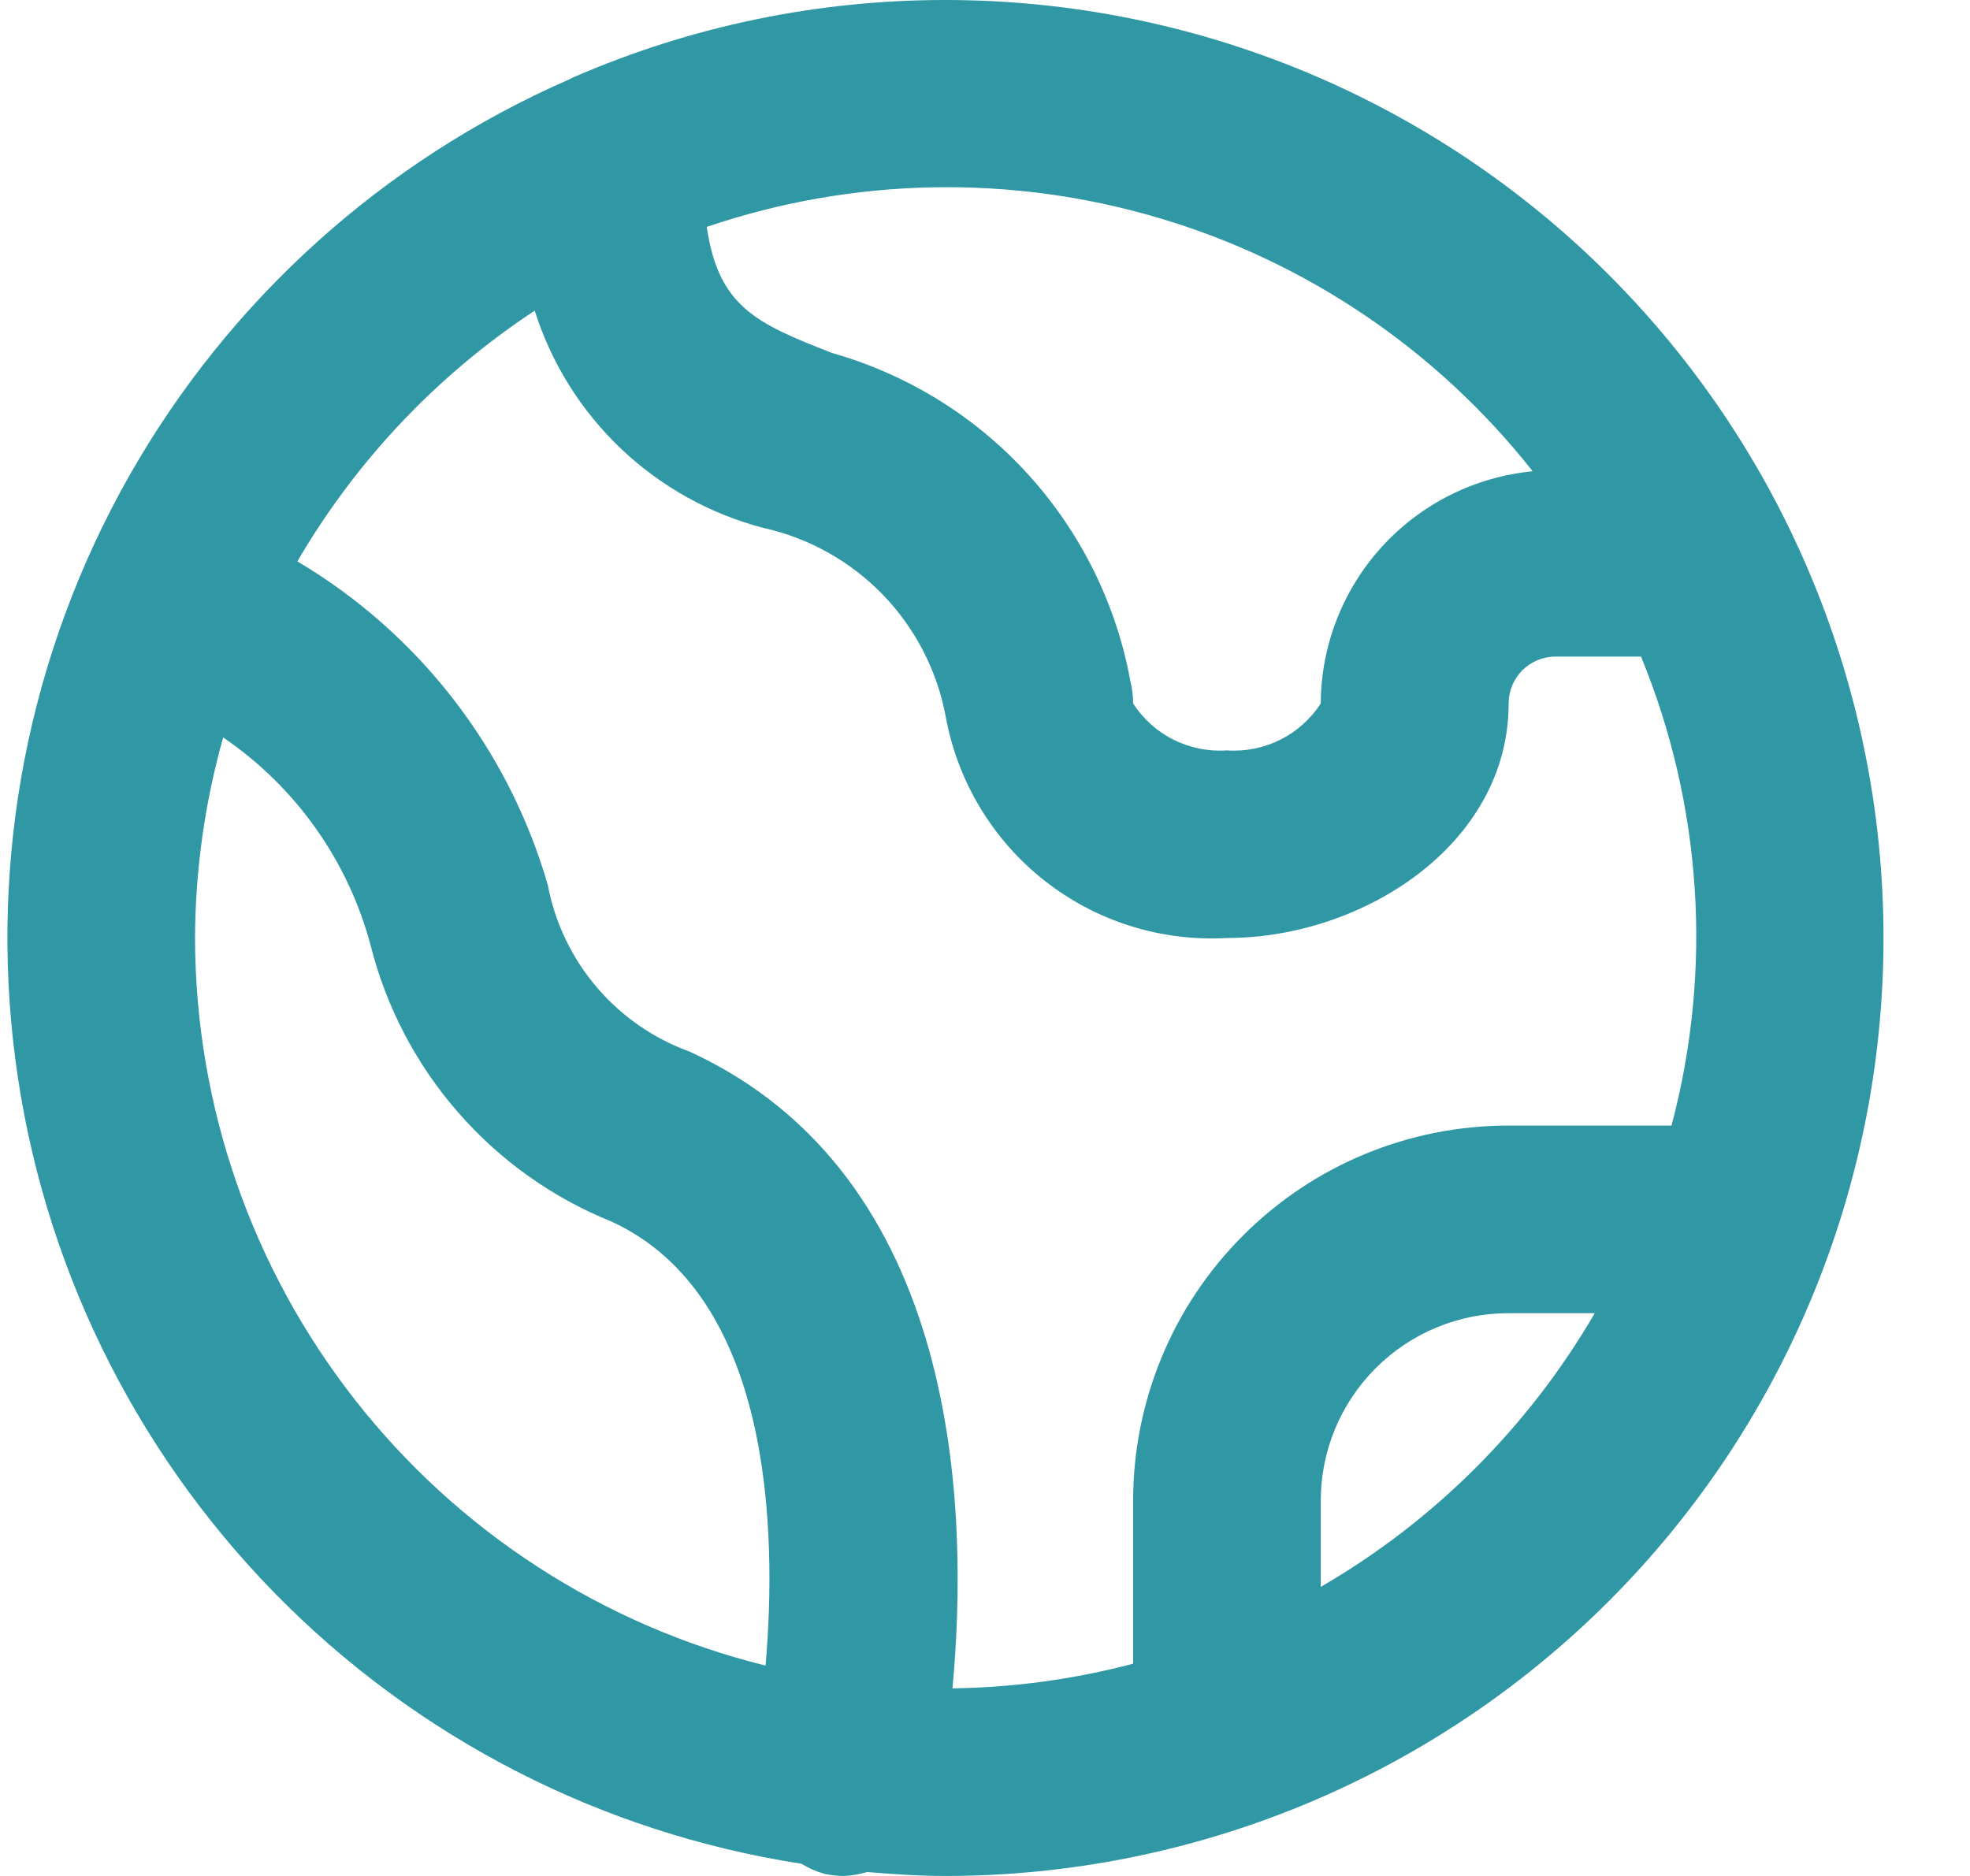 <svg width="21" height="20" viewBox="0 0 21 20" fill="none" xmlns="http://www.w3.org/2000/svg">
<path d="M10.079 2.00847e-06C8.718 -0.001 7.371 0.278 6.122 0.82C6.101 0.828 6.083 0.839 6.064 0.848C4.082 1.715 2.436 3.202 1.371 5.085C0.307 6.968 -0.117 9.145 0.163 11.29C0.442 13.435 1.411 15.431 2.922 16.978C4.433 18.525 6.406 19.54 8.544 19.87C8.62 19.917 8.702 19.953 8.788 19.977C8.858 19.992 8.929 20 9 20C9.082 19.996 9.164 19.982 9.243 19.958C9.519 19.981 9.796 20 10.078 20C12.73 20 15.274 18.946 17.149 17.071C19.024 15.196 20.078 12.652 20.078 10C20.078 7.348 19.024 4.804 17.149 2.929C15.274 1.054 12.73 2.00847e-06 10.078 2.00847e-06H10.079ZM16.332 5.025C15.717 5.086 15.146 5.373 14.73 5.83C14.314 6.287 14.082 6.882 14.079 7.5C13.972 7.665 13.823 7.799 13.647 7.887C13.471 7.974 13.275 8.014 13.079 8C12.883 8.014 12.687 7.974 12.511 7.887C12.335 7.799 12.186 7.665 12.079 7.5C12.079 7.42 12.069 7.341 12.05 7.263C11.9 6.441 11.522 5.677 10.96 5.058C10.398 4.439 9.673 3.991 8.869 3.763C8.069 3.45 7.659 3.275 7.534 2.419C9.09 1.89 10.771 1.856 12.347 2.322C13.923 2.787 15.316 3.73 16.334 5.019L16.332 5.025ZM5.7 3.312C5.877 3.873 6.194 4.379 6.62 4.784C7.047 5.189 7.569 5.48 8.138 5.628C8.624 5.736 9.068 5.985 9.414 6.343C9.759 6.702 9.992 7.154 10.082 7.644C10.209 8.335 10.584 8.956 11.136 9.39C11.688 9.824 12.381 10.041 13.082 10C14.53 10 16.082 9 16.082 7.5C16.082 7.367 16.135 7.24 16.228 7.146C16.322 7.053 16.449 7 16.582 7H17.493C18.145 8.586 18.259 10.343 17.818 12H16.079C15.018 12 14.001 12.421 13.251 13.172C12.5 13.922 12.079 14.939 12.079 16V17.737C11.45 17.903 10.803 17.991 10.153 18C10.331 16.106 10.245 12.543 7.353 11.212C6.968 11.073 6.626 10.836 6.361 10.525C6.096 10.214 5.916 9.839 5.84 9.437C5.422 7.988 4.467 6.754 3.17 5.985C3.796 4.911 4.662 3.996 5.7 3.312ZM2.079 10C2.082 9.277 2.183 8.558 2.379 7.862C3.152 8.389 3.71 9.175 3.951 10.079C4.117 10.737 4.436 11.347 4.883 11.859C5.329 12.371 5.89 12.77 6.52 13.024C8.233 13.814 8.284 16.324 8.161 17.757C6.427 17.328 4.887 16.331 3.785 14.925C2.683 13.52 2.082 11.786 2.079 10ZM14.079 16.918V16C14.079 15.47 14.29 14.961 14.665 14.586C15.04 14.211 15.549 14 16.079 14H17C16.296 15.21 15.29 16.216 14.079 16.918Z" fill="#3098A5"/>
</svg>
